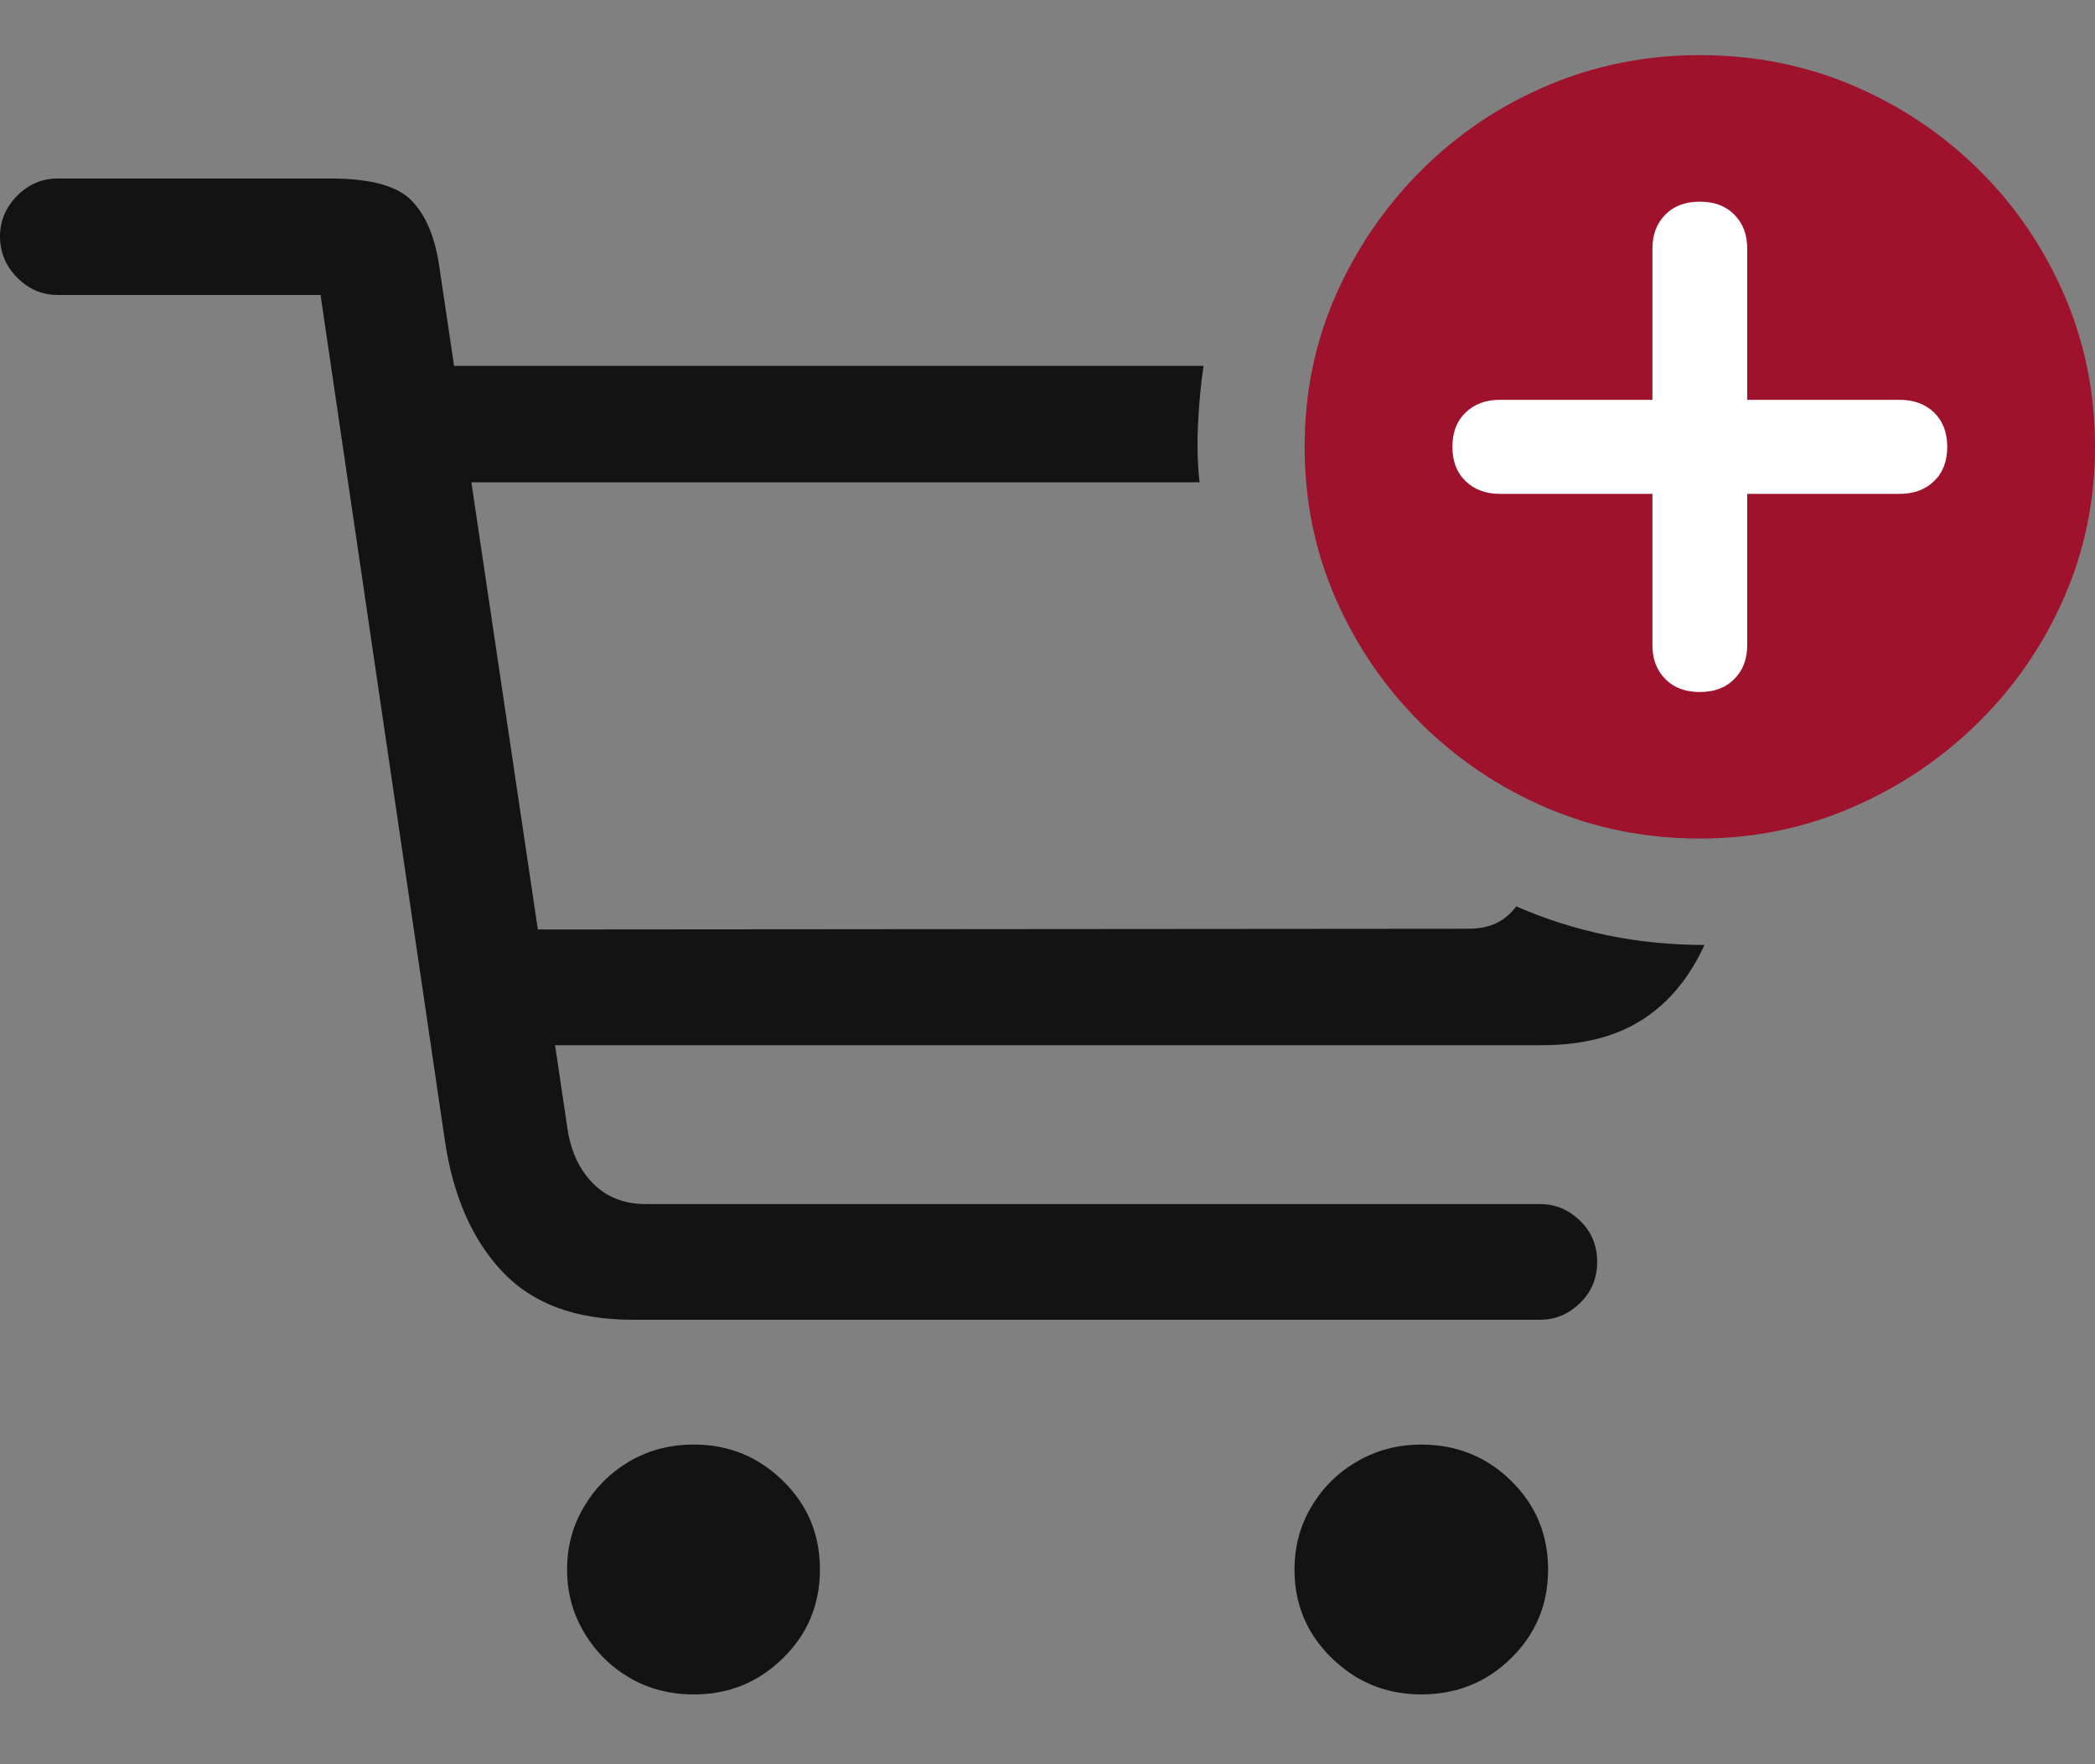 <svg width="19" height="16" viewBox="0 0 19 16" fill="none" xmlns="http://www.w3.org/2000/svg">
<rect x="0" y="0" width="19" height="16" fill="#808080" stroke="none"/>
<g clip-path="url(#clip0_21356_1682)">
<path d="M5.736 11.969H13.97C14.106 11.969 14.226 11.918 14.329 11.818C14.433 11.718 14.485 11.593 14.485 11.444C14.485 11.295 14.433 11.17 14.329 11.07C14.226 10.97 14.106 10.92 13.97 10.92H5.856C5.658 10.92 5.497 10.855 5.373 10.727C5.248 10.599 5.172 10.428 5.143 10.213L3.986 2.43C3.949 2.16 3.865 1.957 3.736 1.822C3.606 1.686 3.361 1.619 2.999 1.619H0.522C0.381 1.619 0.259 1.671 0.155 1.776C0.052 1.881 0 2.003 0 2.143C0 2.288 0.052 2.413 0.155 2.517C0.259 2.622 0.381 2.675 0.522 2.675H2.907L4.036 10.353C4.111 10.852 4.285 11.246 4.558 11.535C4.831 11.824 5.223 11.969 5.736 11.969ZM3.831 4.374H10.879C10.861 4.216 10.856 4.04 10.865 3.846C10.875 3.653 10.891 3.477 10.915 3.318H3.831V4.374ZM4.438 9.479H13.984C14.351 9.479 14.654 9.402 14.894 9.248C15.134 9.094 15.322 8.868 15.458 8.57C15.157 8.57 14.864 8.541 14.58 8.483C14.295 8.424 14.019 8.337 13.751 8.22C13.699 8.29 13.638 8.341 13.567 8.374C13.497 8.407 13.412 8.423 13.313 8.423L4.438 8.43V9.479ZM6.293 15.367C6.609 15.367 6.878 15.258 7.101 15.038C7.325 14.819 7.436 14.551 7.436 14.234C7.436 13.917 7.325 13.649 7.101 13.43C6.878 13.211 6.609 13.101 6.293 13.101C6.077 13.101 5.883 13.152 5.711 13.252C5.54 13.352 5.402 13.488 5.299 13.661C5.195 13.833 5.143 14.024 5.143 14.234C5.143 14.444 5.195 14.635 5.299 14.808C5.402 14.98 5.54 15.117 5.711 15.217C5.883 15.317 6.077 15.367 6.293 15.367ZM12.89 15.367C13.21 15.367 13.482 15.258 13.705 15.038C13.928 14.819 14.04 14.551 14.04 14.234C14.04 13.917 13.928 13.649 13.705 13.43C13.482 13.211 13.21 13.101 12.89 13.101C12.678 13.101 12.486 13.152 12.312 13.252C12.137 13.352 11.999 13.488 11.895 13.661C11.792 13.833 11.74 14.024 11.74 14.234C11.74 14.551 11.853 14.819 12.079 15.038C12.305 15.258 12.575 15.367 12.89 15.367Z" fill="black" fill-opacity="0.85"/>
<path d="M15.416 7.605C15.9 7.605 16.359 7.512 16.792 7.325C17.224 7.139 17.607 6.882 17.938 6.556C18.27 6.23 18.53 5.852 18.718 5.423C18.906 4.994 19 4.537 19 4.052C19 3.563 18.907 3.104 18.721 2.675C18.535 2.246 18.278 1.868 17.949 1.542C17.619 1.216 17.238 0.96 16.806 0.776C16.373 0.592 15.91 0.5 15.416 0.5C14.927 0.5 14.466 0.592 14.033 0.776C13.6 0.96 13.219 1.217 12.89 1.545C12.561 1.874 12.302 2.252 12.114 2.678C11.926 3.105 11.832 3.563 11.832 4.052C11.832 4.542 11.926 5.001 12.114 5.43C12.302 5.859 12.561 6.237 12.89 6.563C13.219 6.889 13.6 7.145 14.033 7.329C14.466 7.513 14.927 7.605 15.416 7.605Z" fill="#9E122C"/>
<path d="M15.416 6.276C15.284 6.276 15.18 6.237 15.102 6.157C15.024 6.078 14.986 5.976 14.986 5.85V4.479H13.603C13.476 4.479 13.372 4.441 13.292 4.364C13.212 4.287 13.172 4.183 13.172 4.052C13.172 3.922 13.212 3.818 13.292 3.741C13.372 3.664 13.476 3.626 13.603 3.626H14.986V2.255C14.986 2.129 15.024 2.027 15.102 1.948C15.18 1.868 15.284 1.829 15.416 1.829C15.548 1.829 15.652 1.868 15.73 1.948C15.808 2.027 15.846 2.129 15.846 2.255V3.626H17.229C17.356 3.626 17.46 3.664 17.54 3.741C17.62 3.818 17.66 3.922 17.66 4.052C17.66 4.183 17.62 4.287 17.54 4.364C17.46 4.441 17.356 4.479 17.229 4.479H15.846V5.85C15.846 5.976 15.808 6.078 15.73 6.157C15.652 6.237 15.548 6.276 15.416 6.276Z" fill="white"/>
</g>
<defs>
<clipPath id="clip0_21356_1682">
<rect width="19" height="15" fill="white" transform="translate(0 0.5)"/>
</clipPath>
</defs>
</svg>
